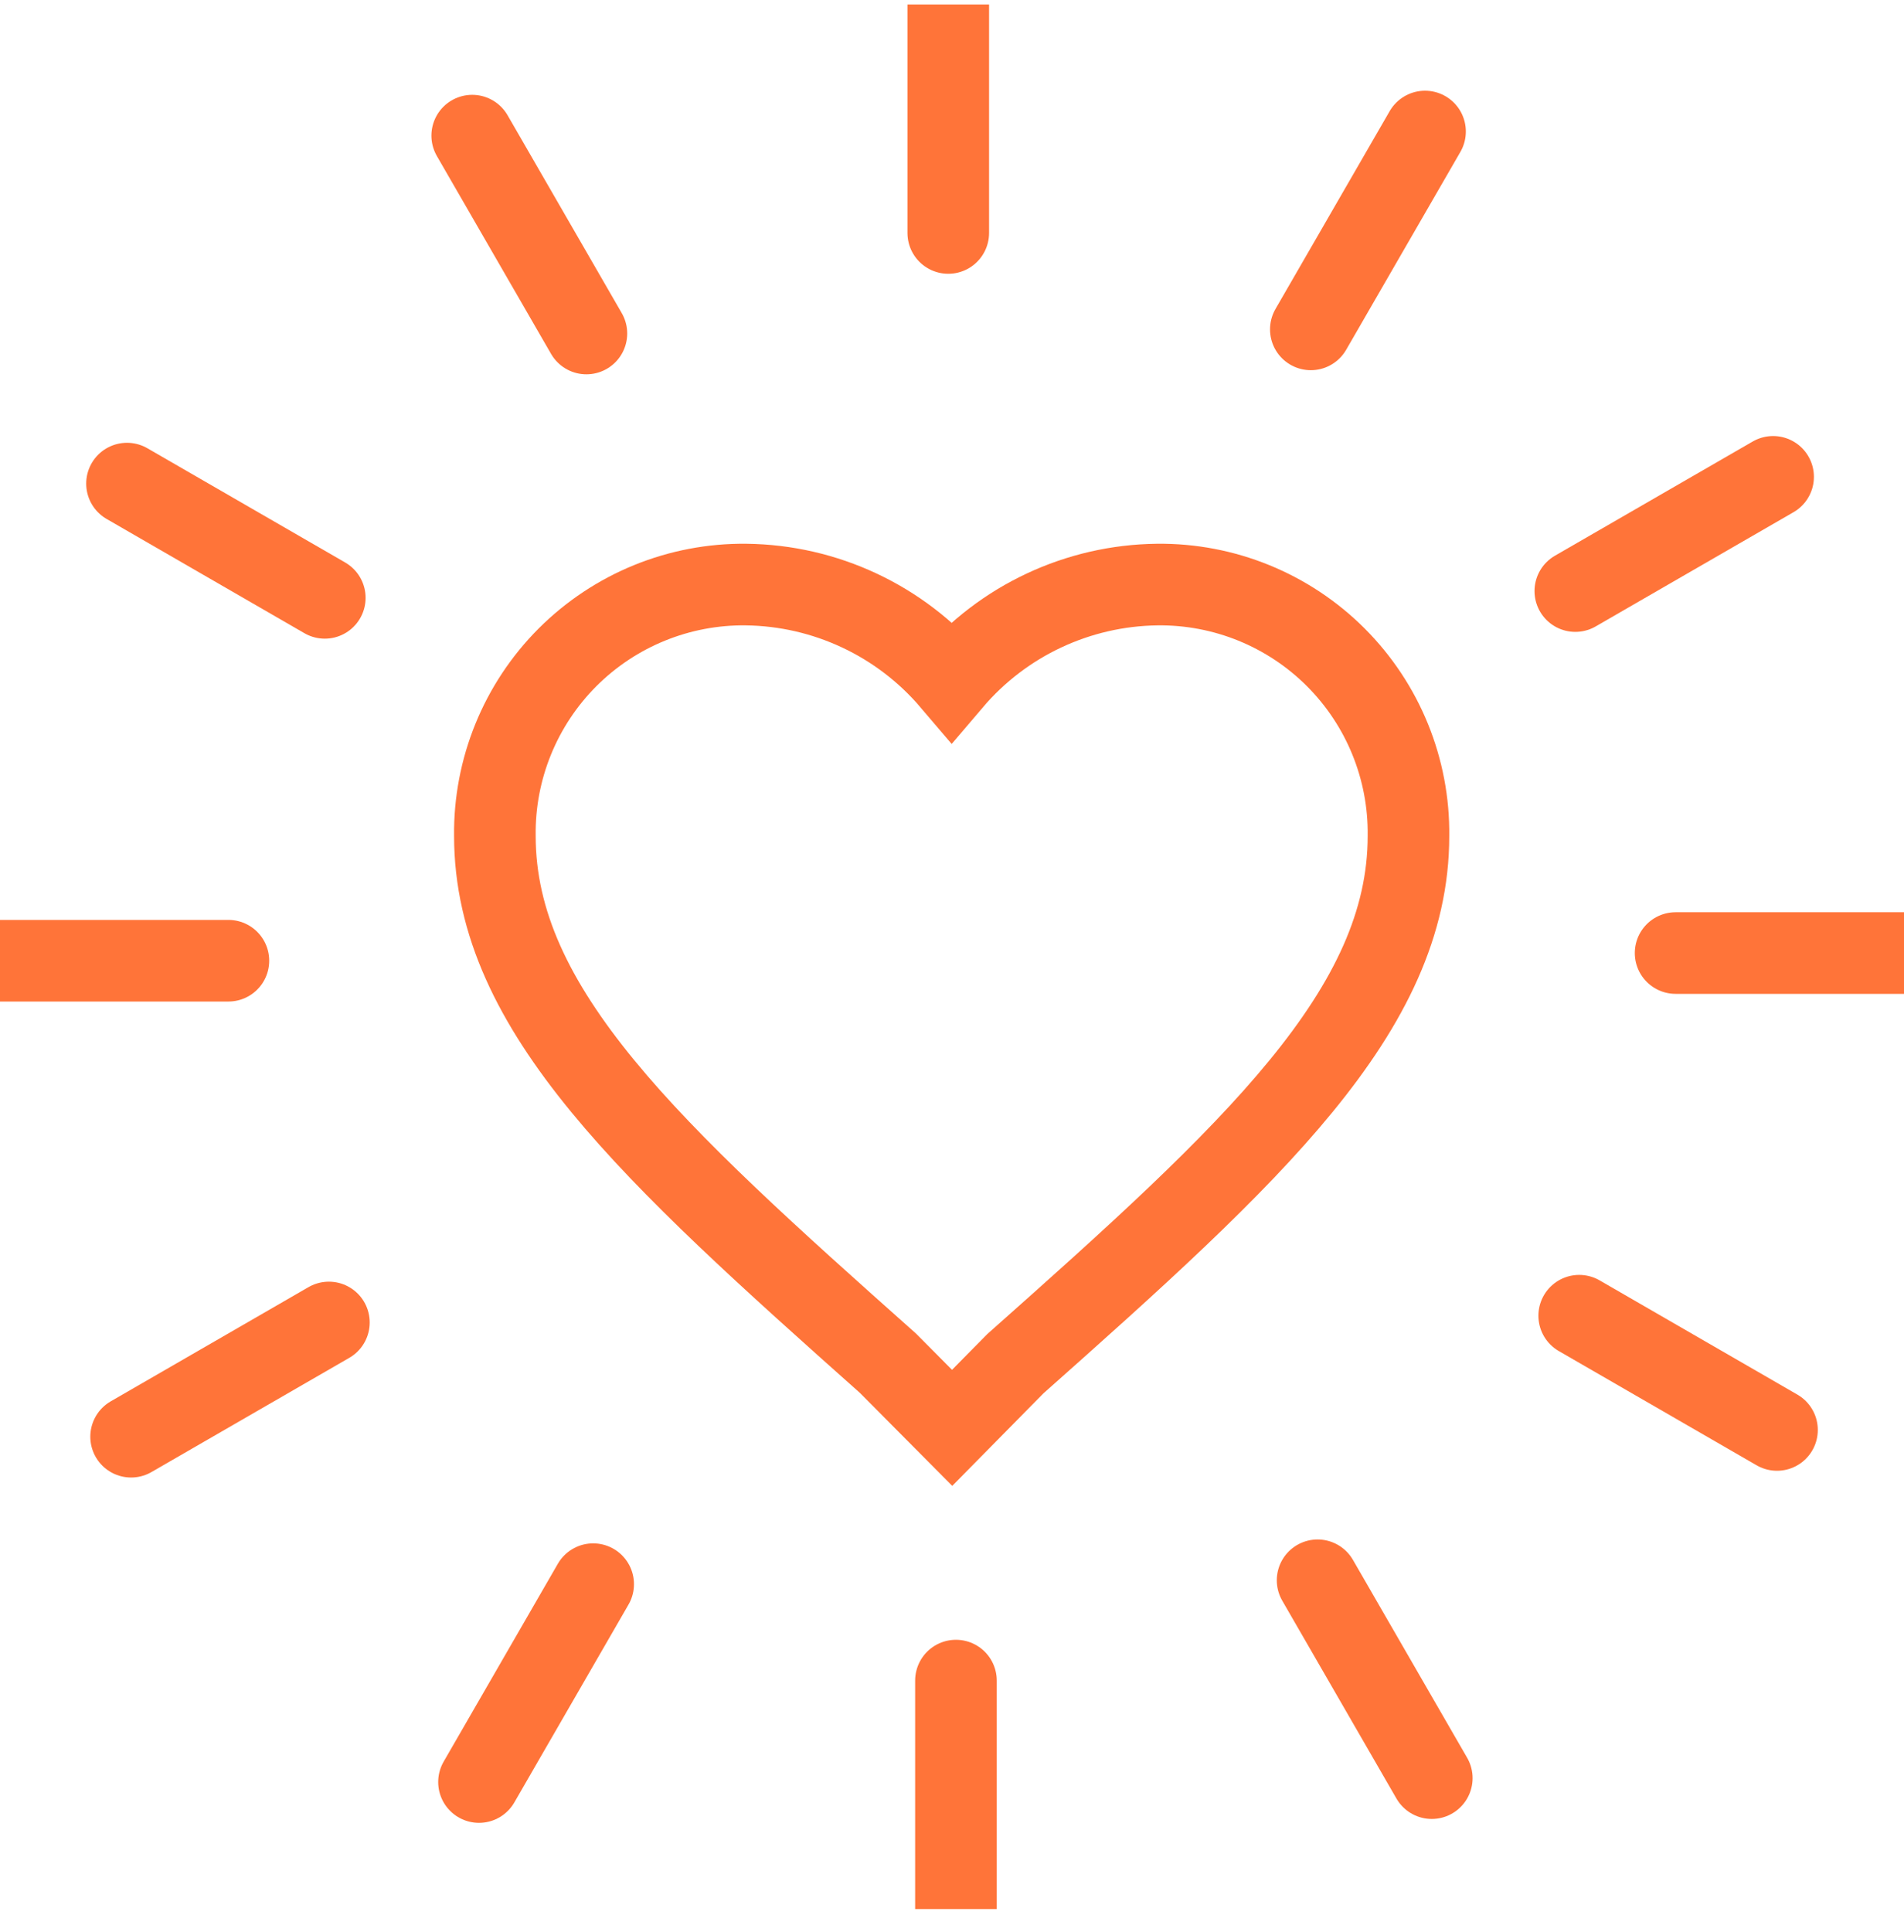 <svg width="70" height="71" viewBox="0 0 70 71" fill="none" xmlns="http://www.w3.org/2000/svg">
<g clip-path="url(#clip0_1_5253)">
<g clip-path="url(#clip1_1_5253)">
<path d="M35.005 52.479L32.645 50.103C23.946 42.361 18.194 37.138 18.194 30.722C18.164 28.264 19.128 25.897 20.866 24.158C22.605 22.42 24.972 21.456 27.43 21.485C30.343 21.519 33.099 22.811 34.988 25.029C36.876 22.811 39.632 21.519 42.545 21.485C45.004 21.456 47.371 22.42 49.109 24.158C50.848 25.897 51.812 28.264 51.782 30.722C51.782 37.138 46.072 42.361 37.331 50.12L35.005 52.479Z" stroke="#FF7439" stroke-width="3" stroke-linecap="round"/>
<path d="M34.863 0.165V8.562" stroke="#FF7439" stroke-width="3" stroke-linecap="round"/>
<path d="M17.361 4.985L21.559 12.257" stroke="#FF7439" stroke-width="3" stroke-linecap="round"/>
<path d="M4.669 17.774L11.941 21.973" stroke="#FF7439" stroke-width="3" stroke-linecap="round"/>
<path d="M0 35.31H8.397" stroke="#FF7439" stroke-width="3" stroke-linecap="round"/>
<path d="M4.82 52.804L12.092 48.606" stroke="#FF7439" stroke-width="3" stroke-linecap="round"/>
<path d="M17.61 65.496L21.808 58.224" stroke="#FF7439" stroke-width="3" stroke-linecap="round"/>
<path d="M35.145 70.165V61.768" stroke="#FF7439" stroke-width="3" stroke-linecap="round"/>
<path d="M52.639 65.353L48.441 58.081" stroke="#FF7439" stroke-width="3" stroke-linecap="round"/>
<path d="M65.331 52.556L58.059 48.357" stroke="#FF7439" stroke-width="3" stroke-linecap="round"/>
<path d="M70 35.028H61.603" stroke="#FF7439" stroke-width="3" stroke-linecap="round"/>
<path d="M65.188 17.526L57.916 21.724" stroke="#FF7439" stroke-width="3" stroke-linecap="round"/>
<path d="M52.391 4.834L48.192 12.106" stroke="#FF7439" stroke-width="3" stroke-linecap="round"/>
</g>
</g>
<defs>
<clipPath id="clip0_1_5253">
<rect width="70" height="70" fill="white" transform="translate(0 0.165)"/>
</clipPath>
<clipPath id="clip1_1_5253">
<rect width="70" height="70" fill="white" transform="translate(0 0.165)"/>
</clipPath>
</defs>
</svg>
